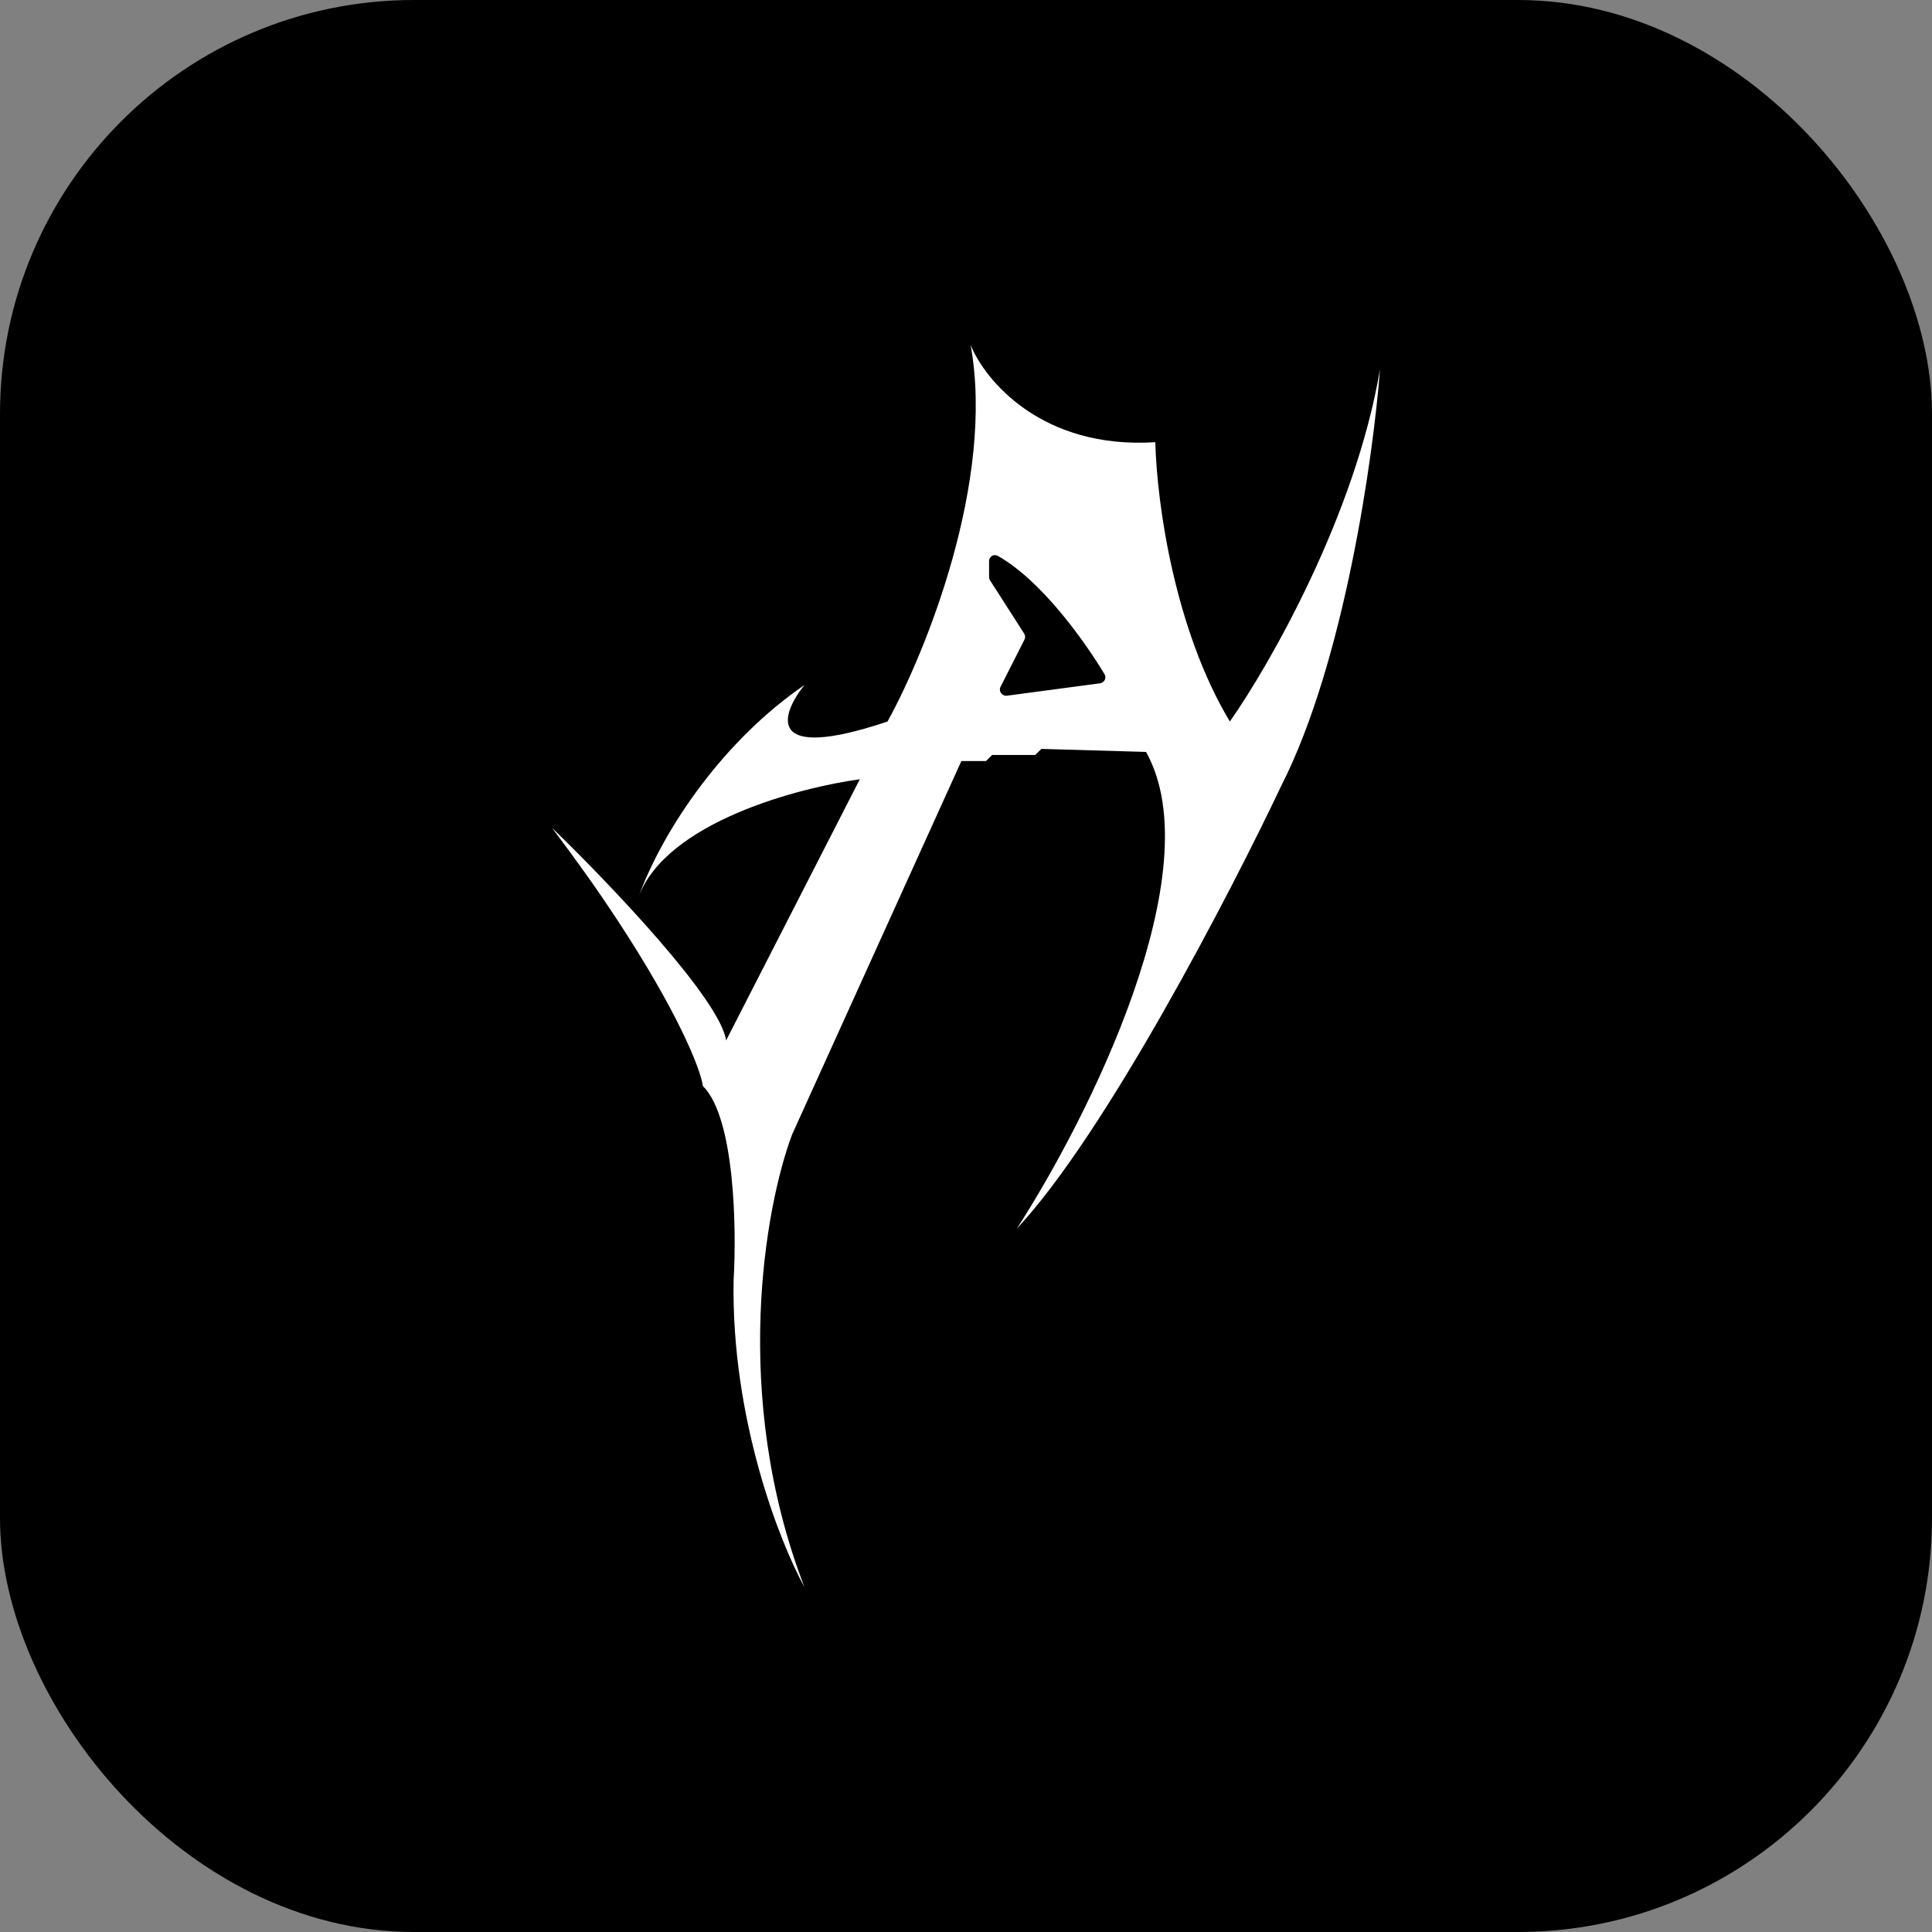<svg width="56" height="56" viewBox="0 0 56 56" fill="none" xmlns="http://www.w3.org/2000/svg">
<rect x="0" y="0" width="56" height="56" fill="#808080" stroke="none"/>
<rect width="56" height="56" rx="12" fill="black"/>
<path fill-rule="evenodd" clip-rule="evenodd" d="M18.498 26.02C19.301 23.819 23.197 22.822 24.922 22.587L21.047 30.157C20.874 28.959 17.61 25.55 16 23.995C16.776 25.027 17.335 25.817 17.874 26.636C19.615 29.282 20.304 30.961 20.372 31.477C21.3 32.392 21.353 35.614 21.264 37.11C21.193 41.124 22.602 44.709 23.316 46C21.175 40.437 22.186 34.939 22.959 32.885L27.866 22.059H28.58L28.758 21.883H30.007L30.186 21.707L33.219 21.795C35.147 25.245 31.524 32.445 29.472 35.614C32.042 32.867 35.658 25.902 37.145 22.763C38.968 19.172 39.808 13.227 40 10.704C39.286 14.929 36.801 19.271 35.648 20.914C34.054 18.257 33.534 14.627 33.487 12.817C30.204 13.028 28.55 11.027 28.134 10C28.848 13.943 26.825 18.919 25.725 20.914C22.156 22.111 22.632 20.709 23.316 19.858C20.996 21.442 19.237 23.995 18.498 26.02ZM29.189 20.165L31.883 19.806C32.011 19.789 32.081 19.651 32.015 19.542C31.414 18.542 30.166 16.81 28.92 16.112C28.805 16.047 28.669 16.133 28.669 16.264V16.725C28.669 16.759 28.679 16.793 28.697 16.822L29.685 18.364C29.719 18.417 29.722 18.484 29.694 18.541L29.002 19.906C28.936 20.035 29.044 20.184 29.189 20.165Z" fill="white"/>
</svg>
